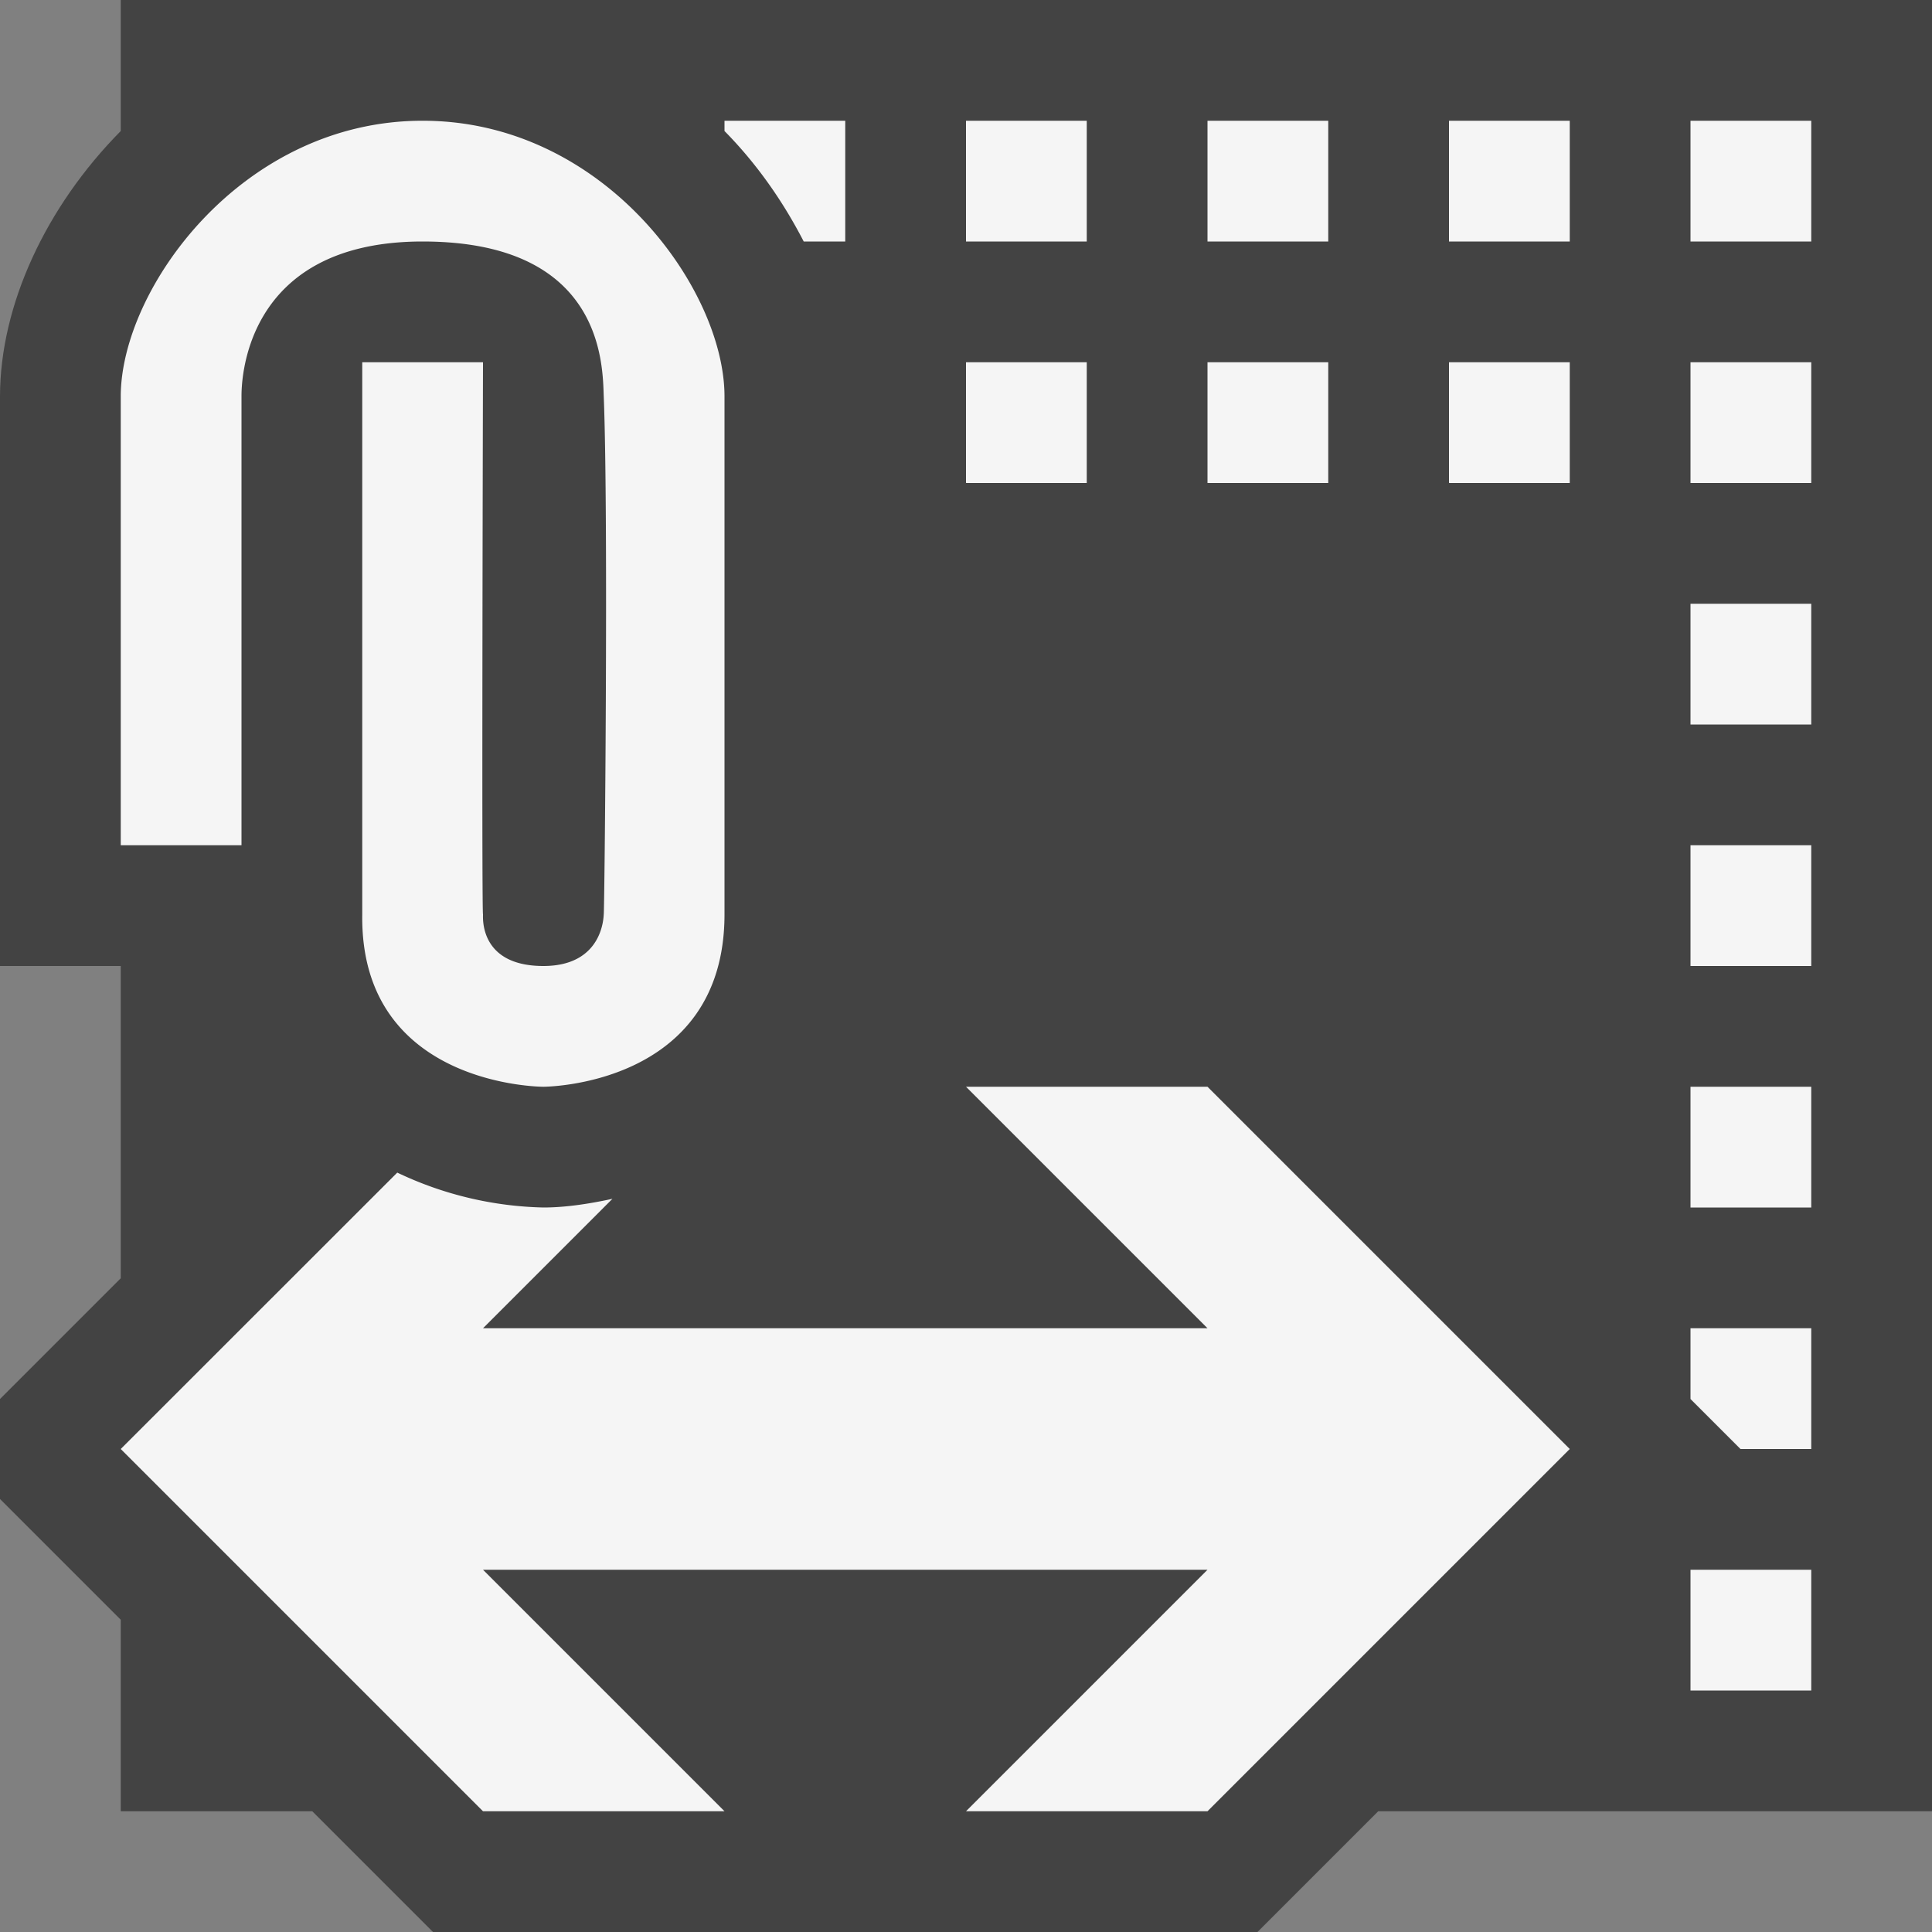 <svg xmlns="http://www.w3.org/2000/svg" viewBox="0 0 16 16"><rect x="0" y="0" width="16" height="16" fill="#808080" stroke="none"/><style>.st0{opacity:0}.st0,.st1{fill:#434343}.st2{fill:#f5f5f5}</style><g id="outline"><path class="st0" d="M0 0h16v16H0z"/><path class="st1" d="M1 0v1.085c-.621.628-.998 1.441-1 2.194V8h1v2.586l-1 1v.828l1 1V15h1.586l1 1h6.828l1-1H16V0H1z"/></g><g id="icon_x5F_bg"><path class="st2" d="M10 9l3 3-3 3H8l2-2H4l2 2H4l-3-3 2.29-2.289A2.957 2.957 0 0 0 4.5 10c.179 0 .374-.029.572-.072L4 11h6L8 9h2zM12 3h1v1h-1zM7 2V1H6v.085c.272.276.488.589.656.915H7zM8 1h1v1H8zM8 3h1v1H8zM10 3h1v1h-1zM12 1h1v1h-1zM10 1h1v1h-1zM14 3h1v1h-1zM14 13h1v1h-1zM14 5h1v1h-1zM14 1h1v1h-1zM14 7h1v1h-1zM14 9h1v1h-1zM14 11.586l.414.414H15v-1h-1zM2 3.283C2 3.188 2 2 3.5 2 5.001 2 4.99 3.027 5 3.283c.04.999.006 4.26 0 4.289-.002.01 0 .428-.5.428-.543 0-.498-.42-.5-.428C3.988 7.516 4 3 4 3H3v4.572C2.98 9 4.496 9 4.5 9 4.5 9 6 9 6 7.572V3.283C6 2.394 5.002.999 3.5 1 2.002.999 1 2.394 1 3.283V7h1V3.283z"/></g></svg>
